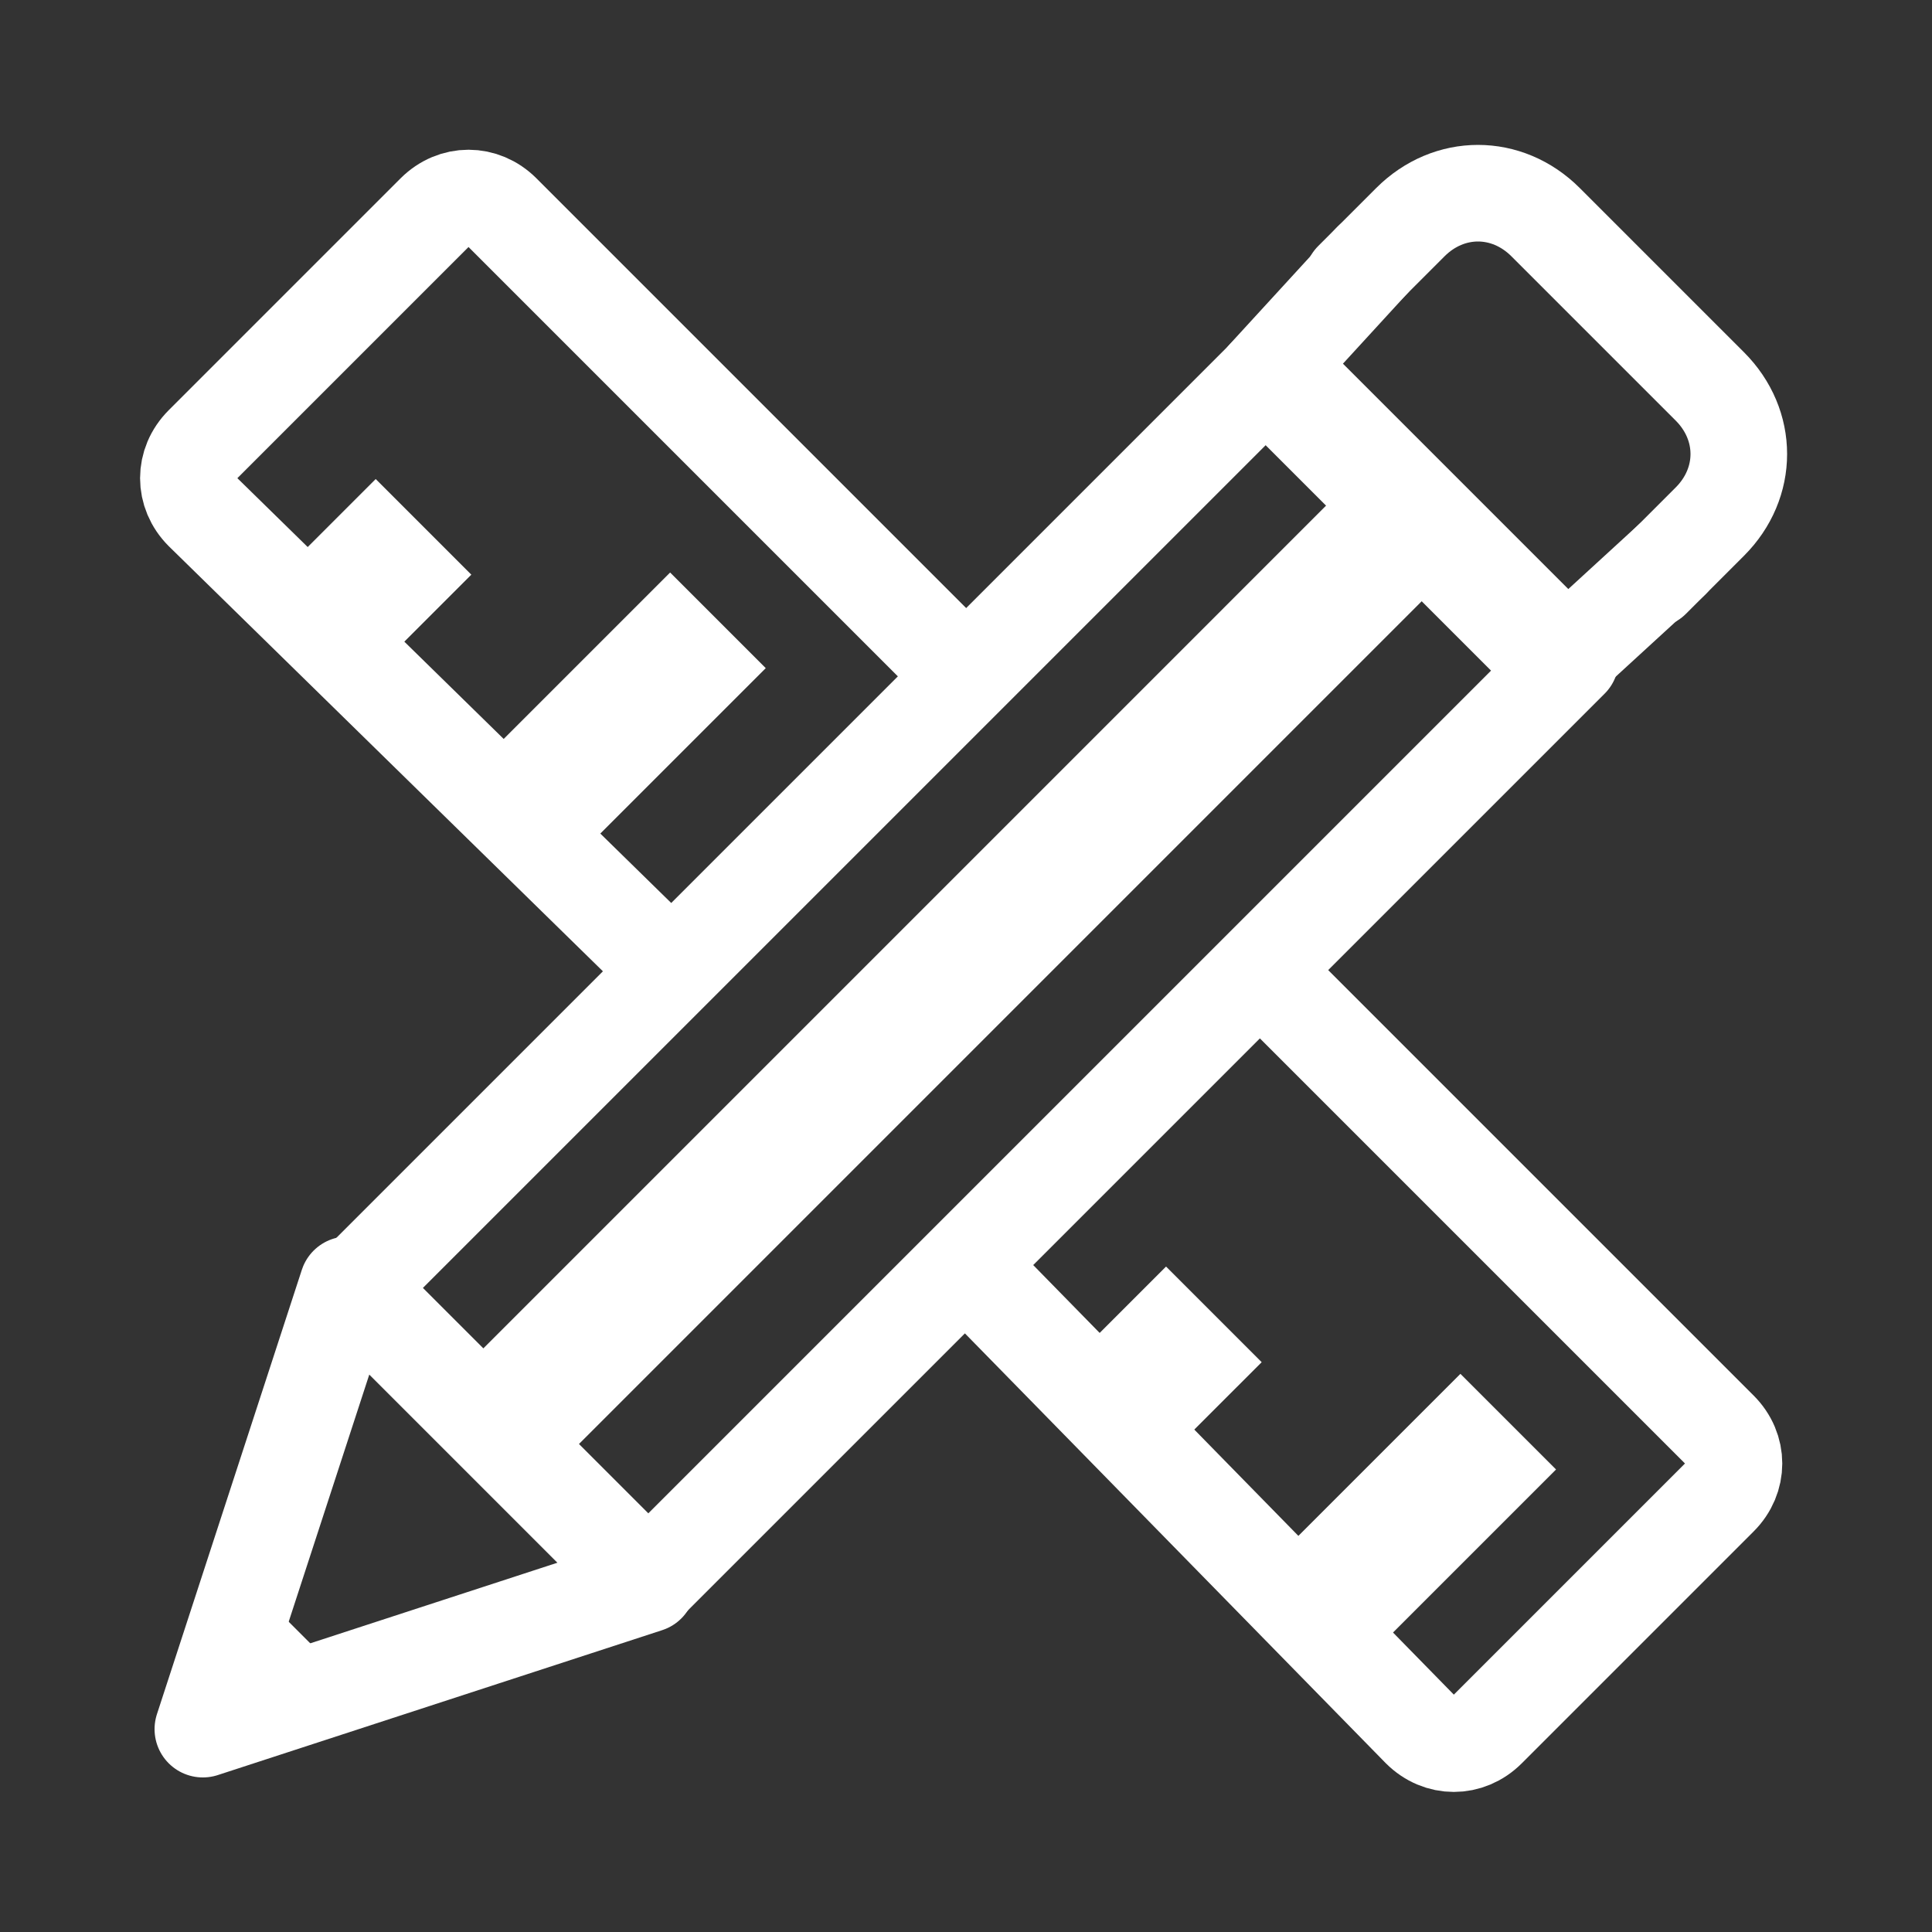 <svg id="SvgjsSvg1105" width="288" height="288" xmlns="http://www.w3.org/2000/svg" version="1.1" xmlns:xlink="http://www.w3.org/1999/xlink" xmlns:svgjs="http://svgjs.com/svgjs"><rect width="100%" height="100%" fill="#333333" stroke="none"/><defs id="SvgjsDefs1106"></defs><g id="SvgjsG1107"><svg xmlns="http://www.w3.org/2000/svg" enable-background="new 0 0 20 20" viewBox="0 0 20 20" width="288" height="288"><path fill="none" stroke="#ffffff" stroke-miterlimit="10" d="M6.9 10L2.1 5.3c-.2-.2-.2-.5 0-.7l2.4-2.4c.2-.2.5-.2.7 0l4.7 4.7M13 10l4.8 4.8c.2.2.2.5 0 .7l-2.4 2.4c-.2.2-.5.2-.7 0L10 13.1" class="colorStroke000 svgStroke"></path><path d="M13.8 14.2h1.4v2.9h-1.4z" transform="rotate(-134.999 14.563 15.678)" fill="#ffffff" class="color000 svgShape"></path><path d="M11.3 13.4h1.4v1.5h-1.4z" transform="rotate(-134.999 12.015 14.136)" fill="#ffffff" class="color000 svgShape"></path><path d="M5.7 6.1h1.4V9H5.7z" transform="rotate(-134.999 6.382 7.497)" fill="#ffffff" class="color000 svgShape"></path><path d="M3.1 5.2h1.4v1.5H3.1z" transform="rotate(-134.999 3.834 5.956)" fill="#ffffff" class="color000 svgShape"></path><path fill="none" stroke="#ffffff" stroke-linecap="round" stroke-linejoin="round" stroke-miterlimit="10" d="m14 2.9.6-.6c.4-.4 1-.4 1.4 0L17.7 4c.4.4.4 1 0 1.4l-.6.6" class="colorStroke000 svgStroke"></path><path fill="none" stroke="#ffffff" stroke-linecap="round" stroke-linejoin="round" stroke-miterlimit="10" d="M7.8 3.3h4.3v13.5H7.8z" transform="rotate(45.001 9.921 10.082)" class="colorStroke000 svgStroke"></path><path d="M2.9 9.4h13.8v1.4H2.9z" transform="rotate(-45.001 9.867 10.137)" fill="#ffffff" class="color000 svgShape"></path><path fill="none" stroke="#ffffff" stroke-linecap="round" stroke-linejoin="round" stroke-miterlimit="10" d="m2.1 17.9 1.5-4.6 3.1 3.1z" class="colorStroke000 svgStroke"></path><path d="m2.6 16.4-.5 1.5 1.5-.5z" fill="#ffffff" class="color000 svgShape"></path><path fill="none" stroke="#ffffff" stroke-linecap="round" stroke-linejoin="round" stroke-miterlimit="10" d="m17.3 5.8-1.2 1.1-3-3 1.1-1.2" class="colorStroke000 svgStroke"></path></svg></g></svg>